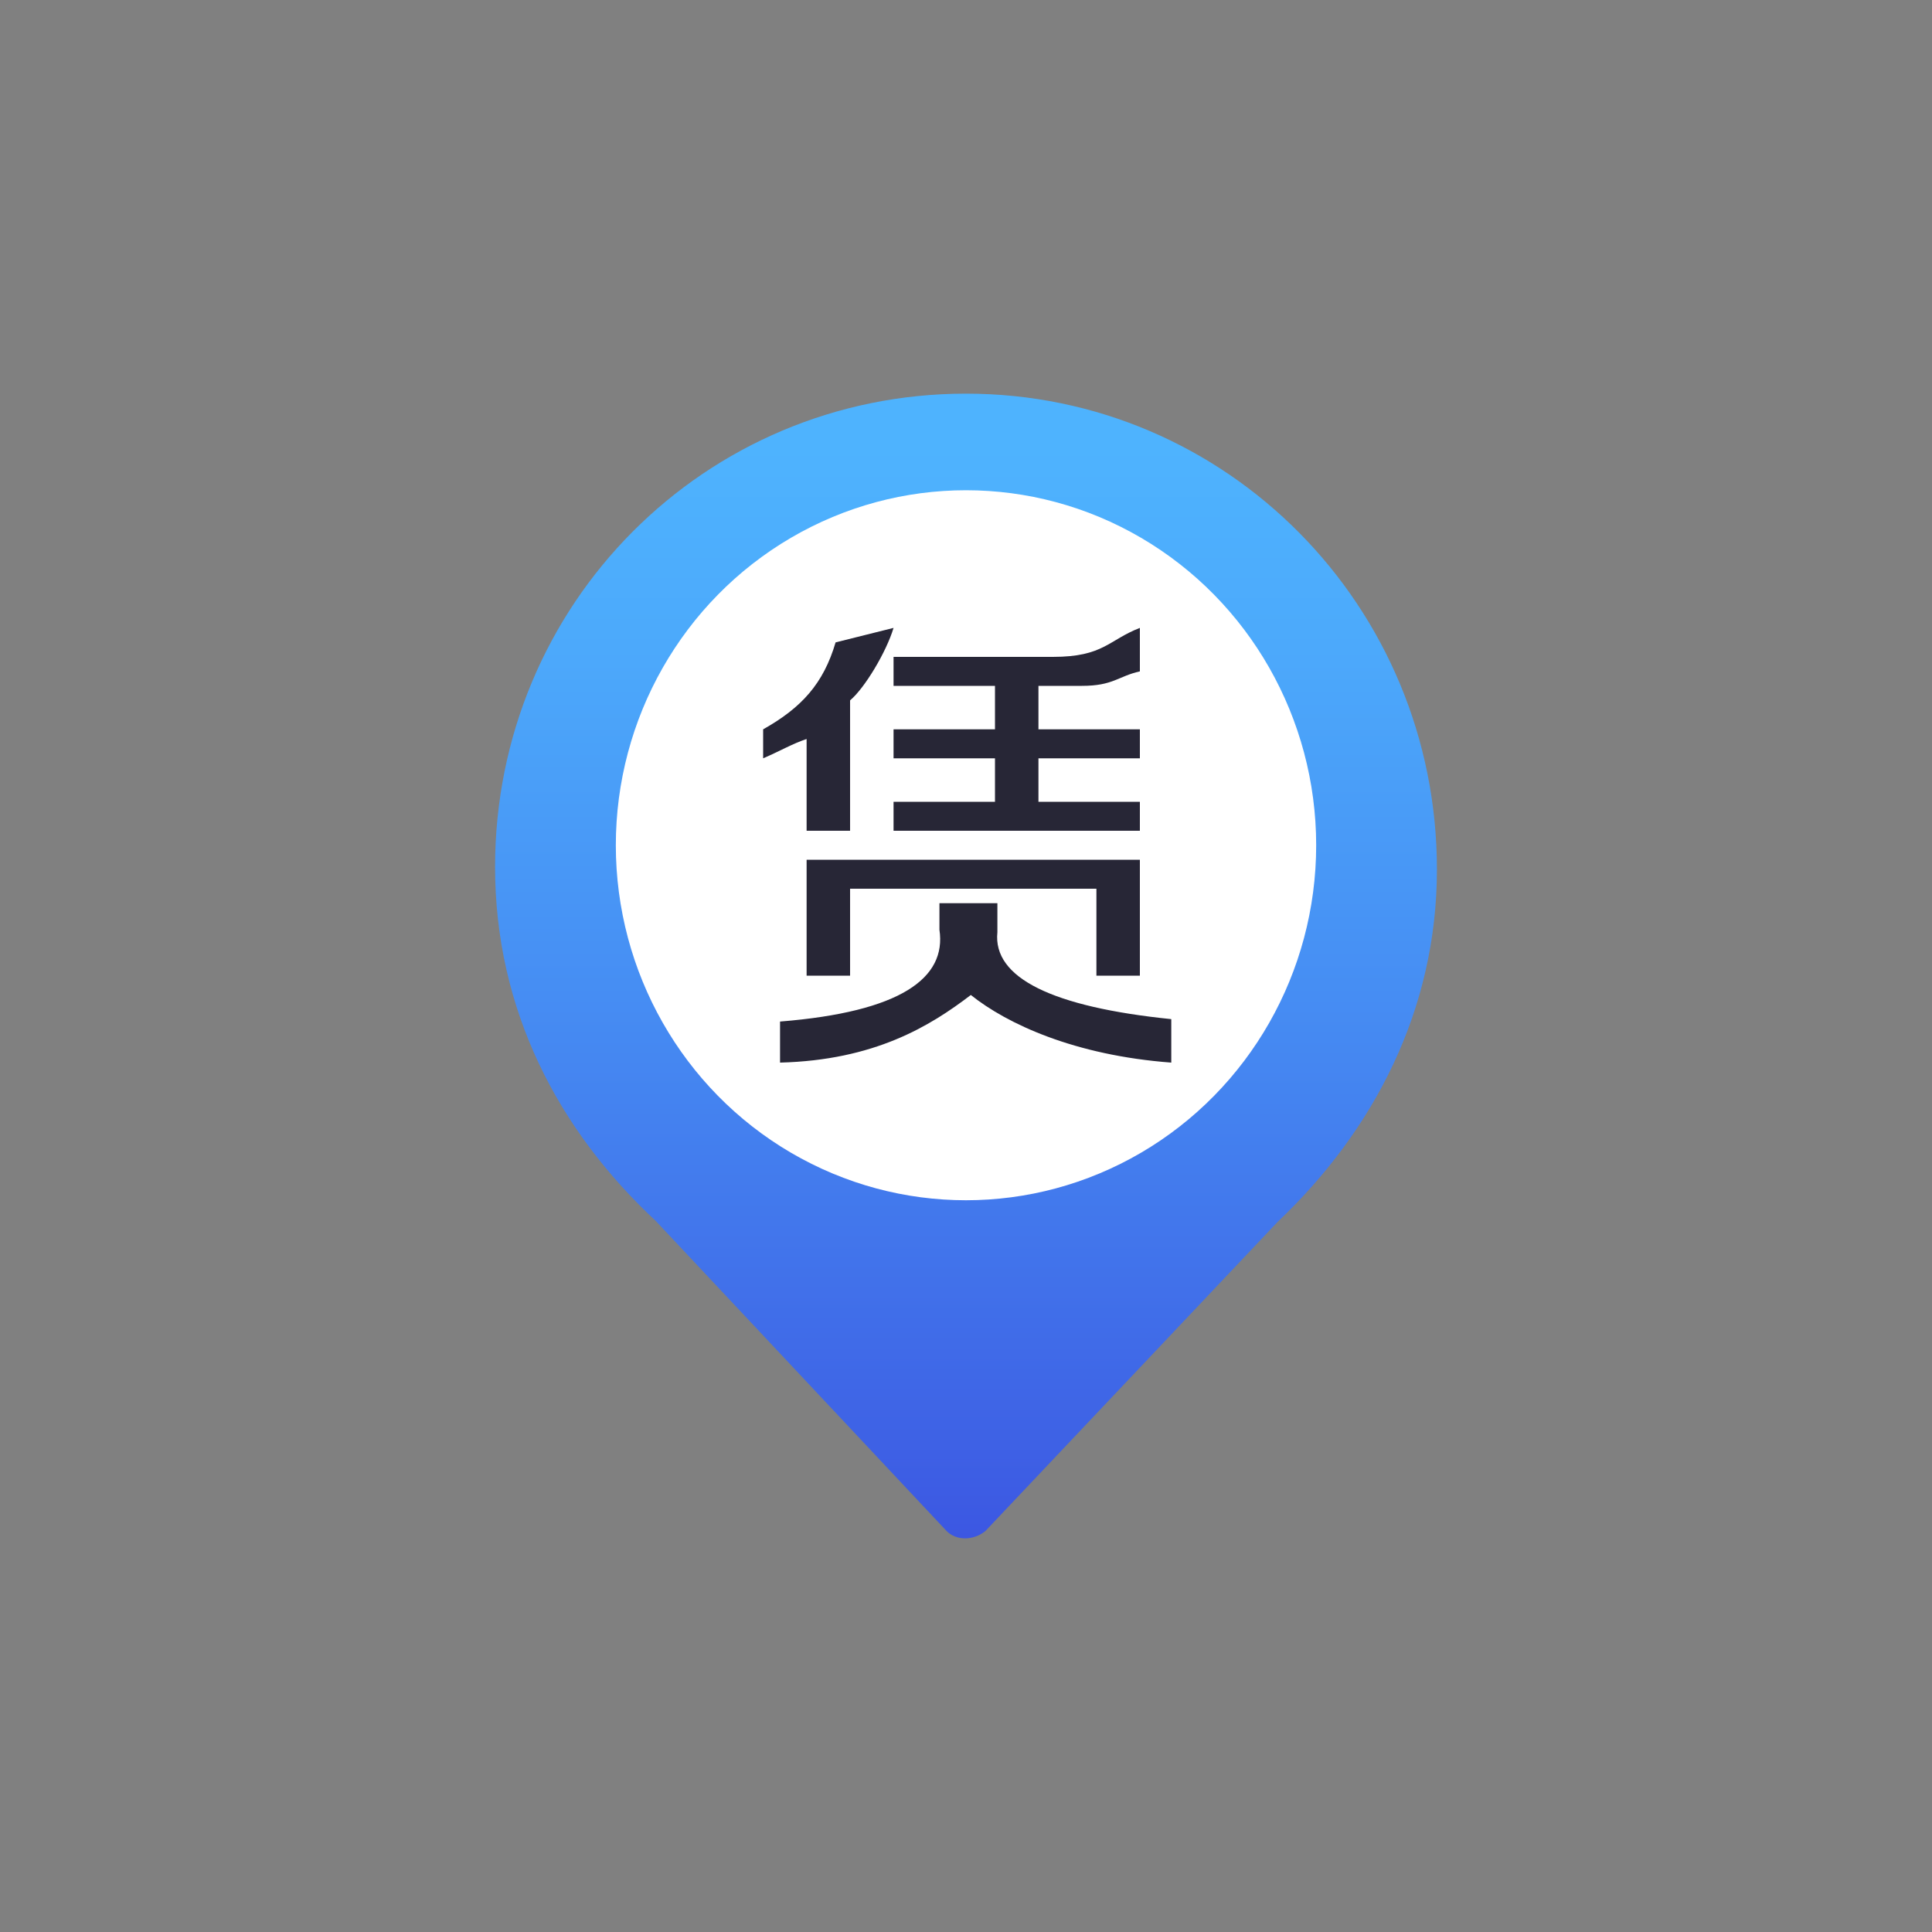 <?xml version="1.0" encoding="utf-8"?>
<!-- Generator: Adobe Illustrator 18.0.0, SVG Export Plug-In . SVG Version: 6.00 Build 0)  -->
<!DOCTYPE svg PUBLIC "-//W3C//DTD SVG 1.1//EN" "http://www.w3.org/Graphics/SVG/1.1/DTD/svg11.dtd">
<svg version="1.1" id="图层_1" xmlns="http://www.w3.org/2000/svg" xmlns:xlink="http://www.w3.org/1999/xlink" x="0px" y="0px"
	 viewBox="20 20 80 80" enable-background="new 20 20 80 80" xml:space="preserve">
<rect x="20" y="20" width="80" height="80" fill="#808080" stroke="none"/>
<linearGradient id="SVGID_1_" gradientUnits="userSpaceOnUse" x1="60" y1="38.471" x2="60" y2="87.961">
	<stop  offset="0" style="stop-color:#4EB3FE"/>
	<stop  offset="0.17" style="stop-color:#4CA9FB"/>
	<stop  offset="0.461" style="stop-color:#468DF3"/>
	<stop  offset="0.836" style="stop-color:#3E61E5"/>
	<stop  offset="0.975" style="stop-color:#3A4FE0"/>
</linearGradient>
<path fill="url(#SVGID_1_)" d="M47.1,70.5l12.1,12.9c0.4,0.4,1.1,0.4,1.6,0l12.1-12.8c4-3.8,6.6-8.8,6.6-14.6
	c0-10.9-8.7-19.7-19.5-19.7c-10.8,0-19.5,8.7-19.5,19.6c0,5.9,2.6,10.9,6.7,14.7L47.1,70.5L47.1,70.5z"/>
<rect x="20" y="20" fill="none" width="80" height="80"/>
<ellipse fill="#FFFFFF" cx="60" cy="55" rx="14.5" ry="14.7"/>
<g>
	<path fill="#272636" d="M61.2,48.4v1.8H57v1.2h4.2v1.8H57v1.2h10.2v-1.2H63v-1.8h4.2v-1.2H63v-1.8h1.8c1.3,0,1.5-0.4,2.4-0.6V46
		c-1.3,0.5-1.5,1.2-3.6,1.2H57v1.2H61.2L61.2,48.4z M55.2,60.4v-3.6h10.2v3.6h1.8v-4.8H53.4v4.8H55.2L55.2,60.4L55.2,60.4z
		 M60.2,61.2c1.5,1.2,4.3,2.5,8.3,2.8v-1.8c-4.9-0.5-7.4-1.7-7.2-3.6v-1.2h-2.4v1.1c0.3,2-1.6,3.4-6.6,3.8V64
		C56.2,63.9,58.5,62.5,60.2,61.2L60.2,61.2L60.2,61.2z M53.4,50.6v3.8h1.8V49c0.6-0.5,1.5-2,1.8-3l-2.4,0.6c-0.5,1.7-1.4,2.7-3,3.6
		v1.2C52.3,51.1,52.8,50.8,53.4,50.6L53.4,50.6L53.4,50.6z M53.4,50.6"/>
</g>
</svg>
